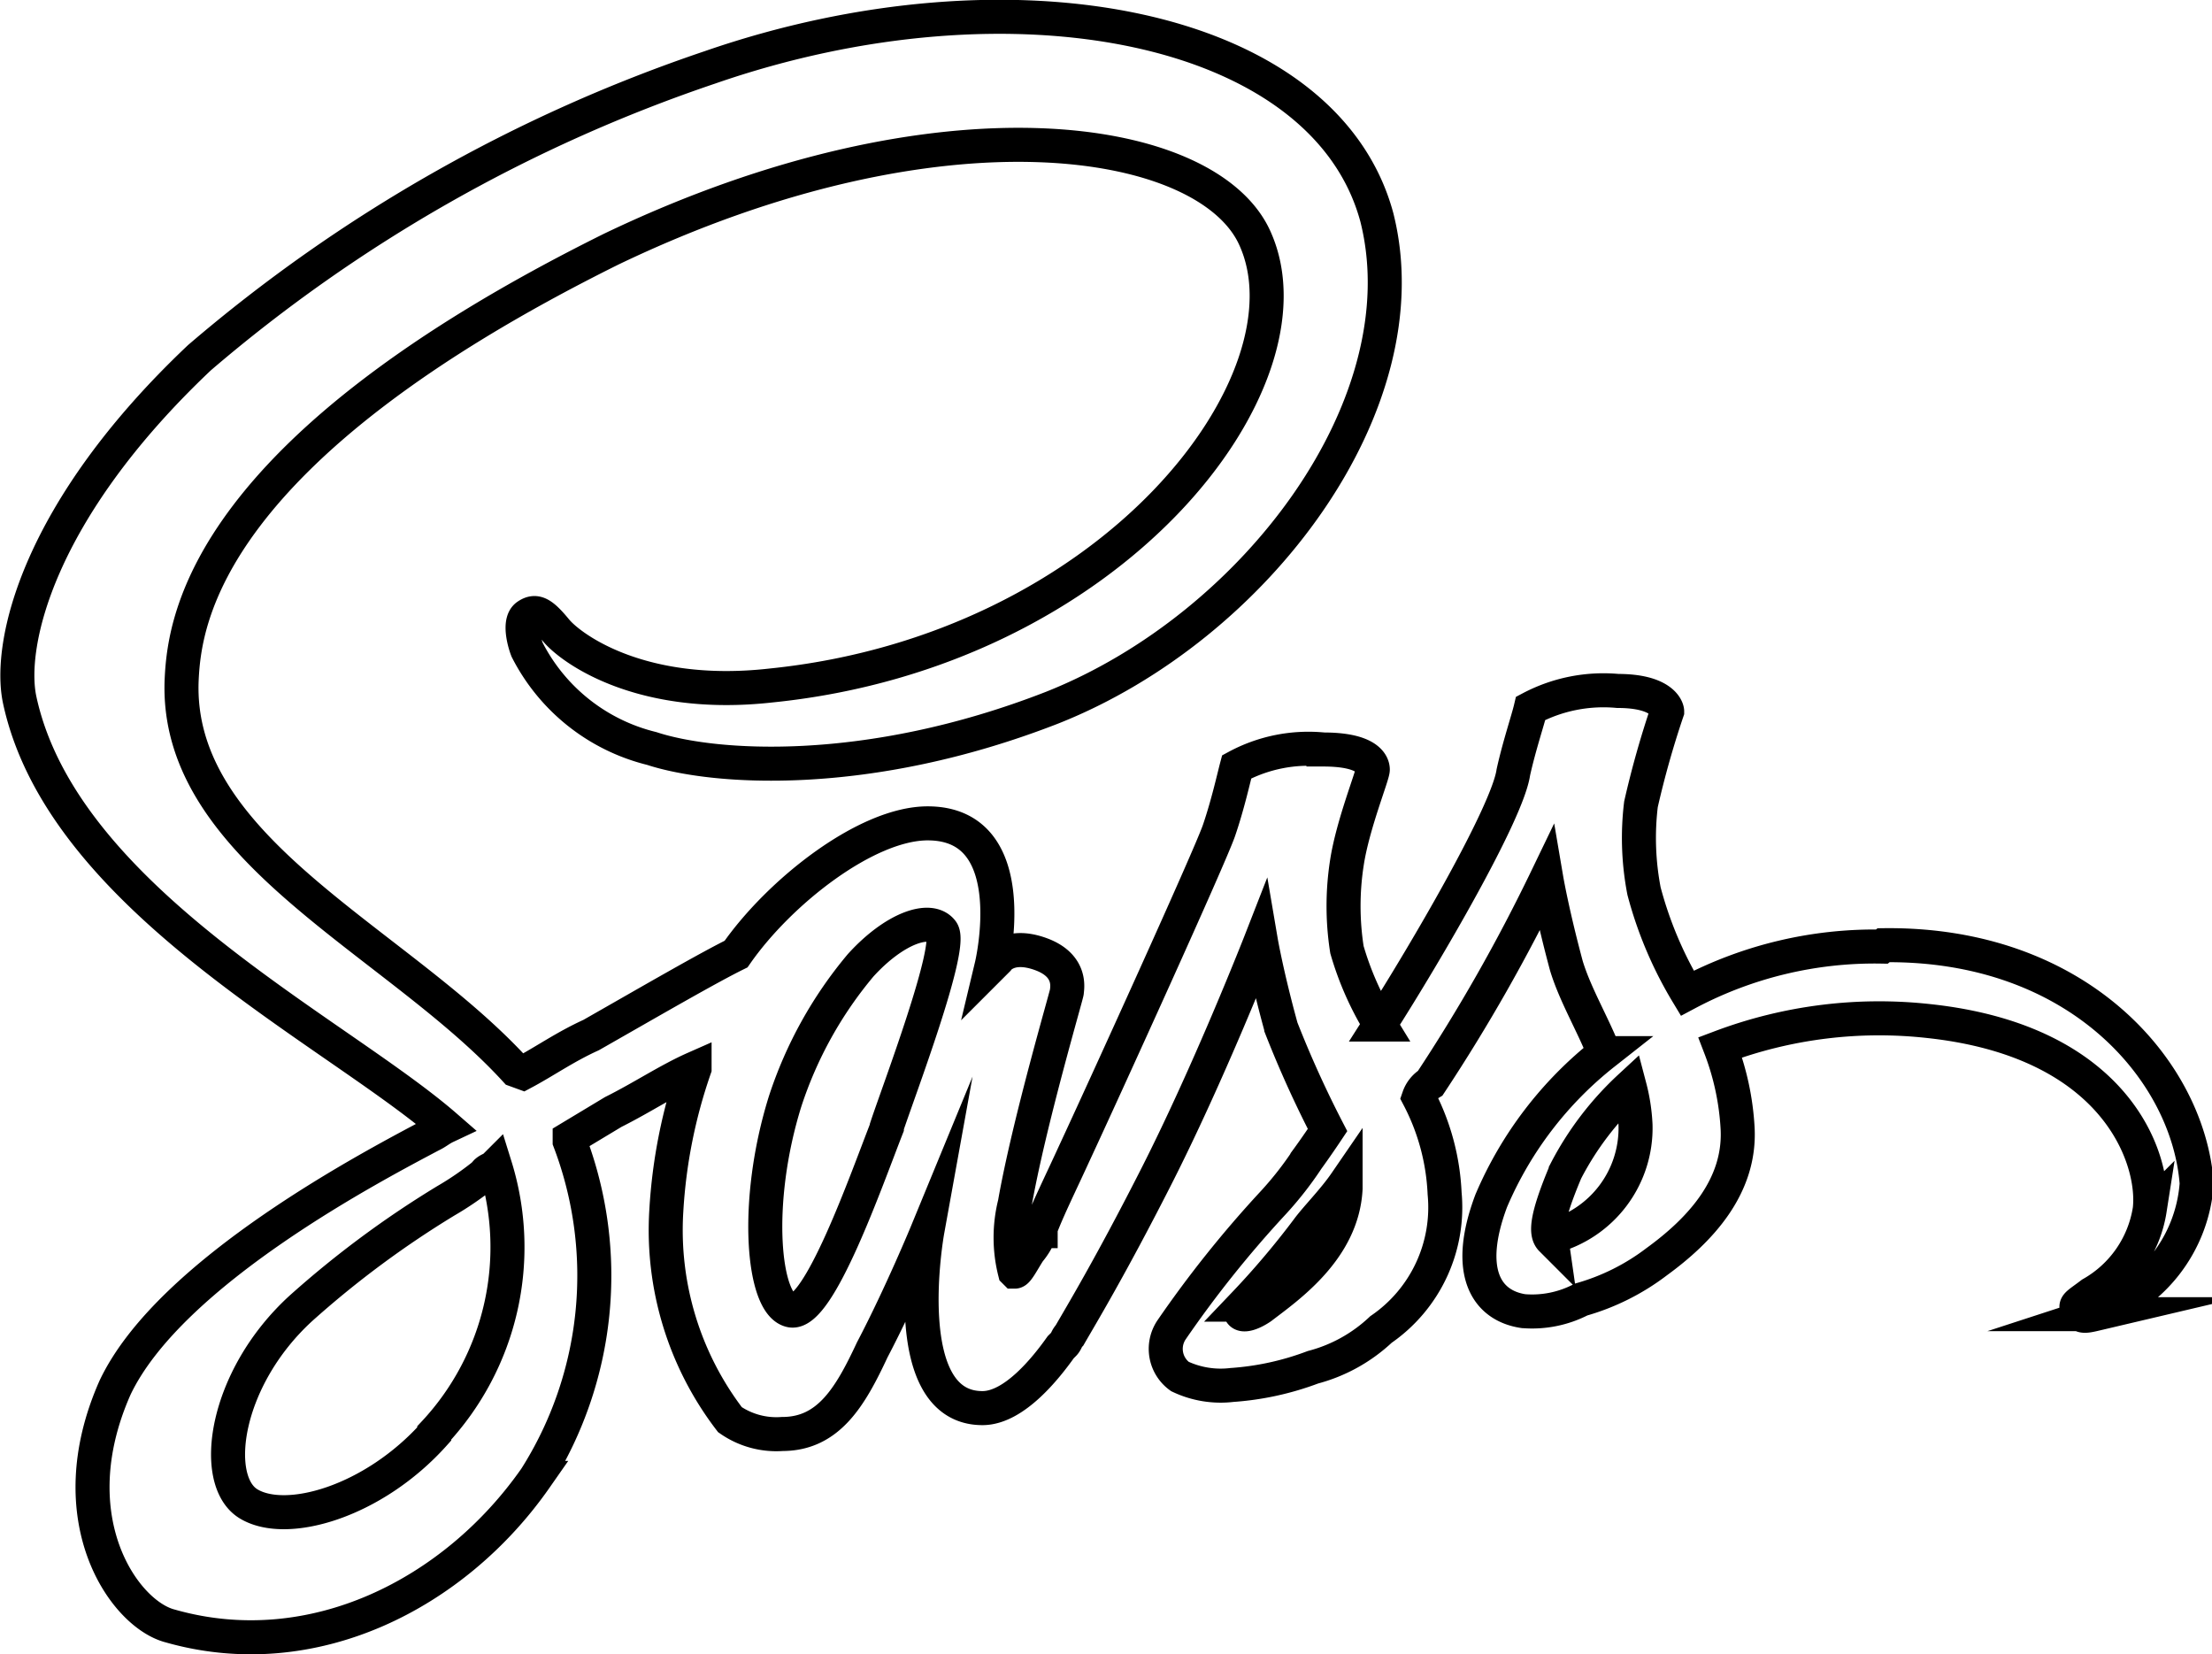 <svg xmlns="http://www.w3.org/2000/svg" viewBox="0 0 65 48.6"><defs><style>.sass{fill:none;stroke:black;stroke-miterlimit:10;}</style></defs><path class="sass" d="M59.72,29.37A11.74,11.74,0,0,0,54,30.74a11.51,11.51,0,0,1-1.27-3,8.21,8.21,0,0,1-.09-2.55,27.46,27.46,0,0,1,.77-2.73c0-.09-.17-.6-1.45-.6a4.58,4.58,0,0,0-2.56.51c-.08.34-.34,1.11-.51,1.88-.17,1.19-2.56,5.28-3.92,7.41A9,9,0,0,1,44,29.46,8.28,8.28,0,0,1,44,26.9c.17-1.11.76-2.56.76-2.73s-.17-.59-1.45-.59a4.45,4.45,0,0,0-2.55.51c-.09.34-.26,1.11-.52,1.87S36.87,33.55,36,35.42c-.43.94-.77,1.62-1,2.22-.25.43,0,0,0,.09a1.89,1.89,0,0,1-.34.59h0c-.17.26-.34.6-.42.6a4.11,4.11,0,0,1,0-2c.42-2.39,1.53-6.14,1.53-6.22s.17-.77-.77-1.11-1.27.17-1.27.17-.17.17-.17.17,1-4.18-1.88-4.18c-1.79,0-4.35,2-5.63,3.84-.85.42-2.47,1.36-4.26,2.38-.77.35-1.36.77-2,1.11L19.57,33c-3.5-3.83-10.06-6.48-9.81-11.51.09-1.79.77-6.73,12.62-12.61C32.1,4.22,39.94,5.5,41.3,8.57c1.88,4.18-4.17,12.11-14.23,13.13-3.84.43-5.89-1.11-6.31-1.62s-.6-.6-.85-.43-.09.77,0,1a5.61,5.61,0,0,0,3.66,2.9c1.79.59,6.31.93,11.77-1.2,6-2.38,10.91-8.95,9.54-14.4C43.35,2.26,34.14.47,25.28,3.54a45.29,45.29,0,0,0-15,8.53C5.5,16.59,4.65,20.51,5,22.13,6.27,28,14.28,31.84,17.52,34.66c-.17.08-.26.17-.43.25-1.62.86-7.67,4-9.29,7.42-1.7,3.84.26,6.65,1.62,7,4.18,1.19,8.36-.94,10.74-4.35a11.11,11.11,0,0,0,1-9.89V35l1.28-.77c.86-.43,1.62-.94,2.39-1.28A15.43,15.43,0,0,0,24,37.13a9.16,9.16,0,0,0,1.87,6.14,2.39,2.39,0,0,0,1.54.42c1.36,0,2-1.1,2.64-2.47.85-1.62,1.62-3.49,1.62-3.49s-.94,5.2,1.62,5.2c.94,0,1.88-1.2,2.3-1.79h0l.09-.09c.08-.08.08-.17.17-.26h0c.34-.59,1.19-2,2.47-4.51,1.62-3.16,3.15-7.08,3.15-7.08s.17,1,.6,2.56a31.83,31.83,0,0,0,1.36,3c-.34.51-.59.85-.59.85h0a10.12,10.12,0,0,1-1,1.28,32.86,32.86,0,0,0-3,3.75A1,1,0,0,0,39.09,42a2.8,2.8,0,0,0,1.53.25A8.36,8.36,0,0,0,43,41.73a4.63,4.63,0,0,0,2-1.11,4.35,4.35,0,0,0,1.87-4,6.71,6.71,0,0,0-.76-2.82.79.79,0,0,1,.34-.42,51.18,51.18,0,0,0,3.41-6s.17,1,.59,2.56c.26.85.77,1.7,1.11,2.56a11,11,0,0,0-3.32,4.34c-.77,2.05-.17,3.07.94,3.24a3.12,3.12,0,0,0,1.7-.34,6.64,6.64,0,0,0,2.22-1.11c1.28-.93,2.47-2.21,2.38-3.92a7.81,7.81,0,0,0-.51-2.38,13.23,13.23,0,0,1,6.14-.77c5.54.6,6.65,4.09,6.48,5.54a3.45,3.45,0,0,1-1.71,2.47c-.34.26-.51.34-.42.43.08.25.17.25.51.17a4.36,4.36,0,0,0,3-3.84c-.25-3.32-3.49-7.07-9.2-7ZM17.18,43.69c-1.79,2-4.35,2.73-5.46,2.05S11,42.07,13.26,40a28.75,28.75,0,0,1,4.26-3.16,8.94,8.94,0,0,0,1.11-.76l.08-.09c.09-.08.17-.08.26-.17a8,8,0,0,1-1.79,7.84Zm13.3-9c-.6,1.53-2,5.54-2.82,5.37s-1.1-3.16-.17-6.14a12,12,0,0,1,2.22-4c1-1.1,2.05-1.45,2.39-1S30.82,33.63,30.48,34.66Zm11,5.28c-.25.17-.51.26-.59.17s.08-.25.08-.25a24.59,24.59,0,0,0,1.88-2.22c.25-.34.76-.85,1.11-1.36v.17c-.09,1.79-1.71,2.9-2.48,3.49Zm8.53-2c-.17-.17-.17-.6.42-2a9,9,0,0,1,1.88-2.47,5.33,5.33,0,0,1,.17,1.11A3.3,3.3,0,0,1,50,37.9Z" transform="translate(-4.42 -1.56)"/></svg>
